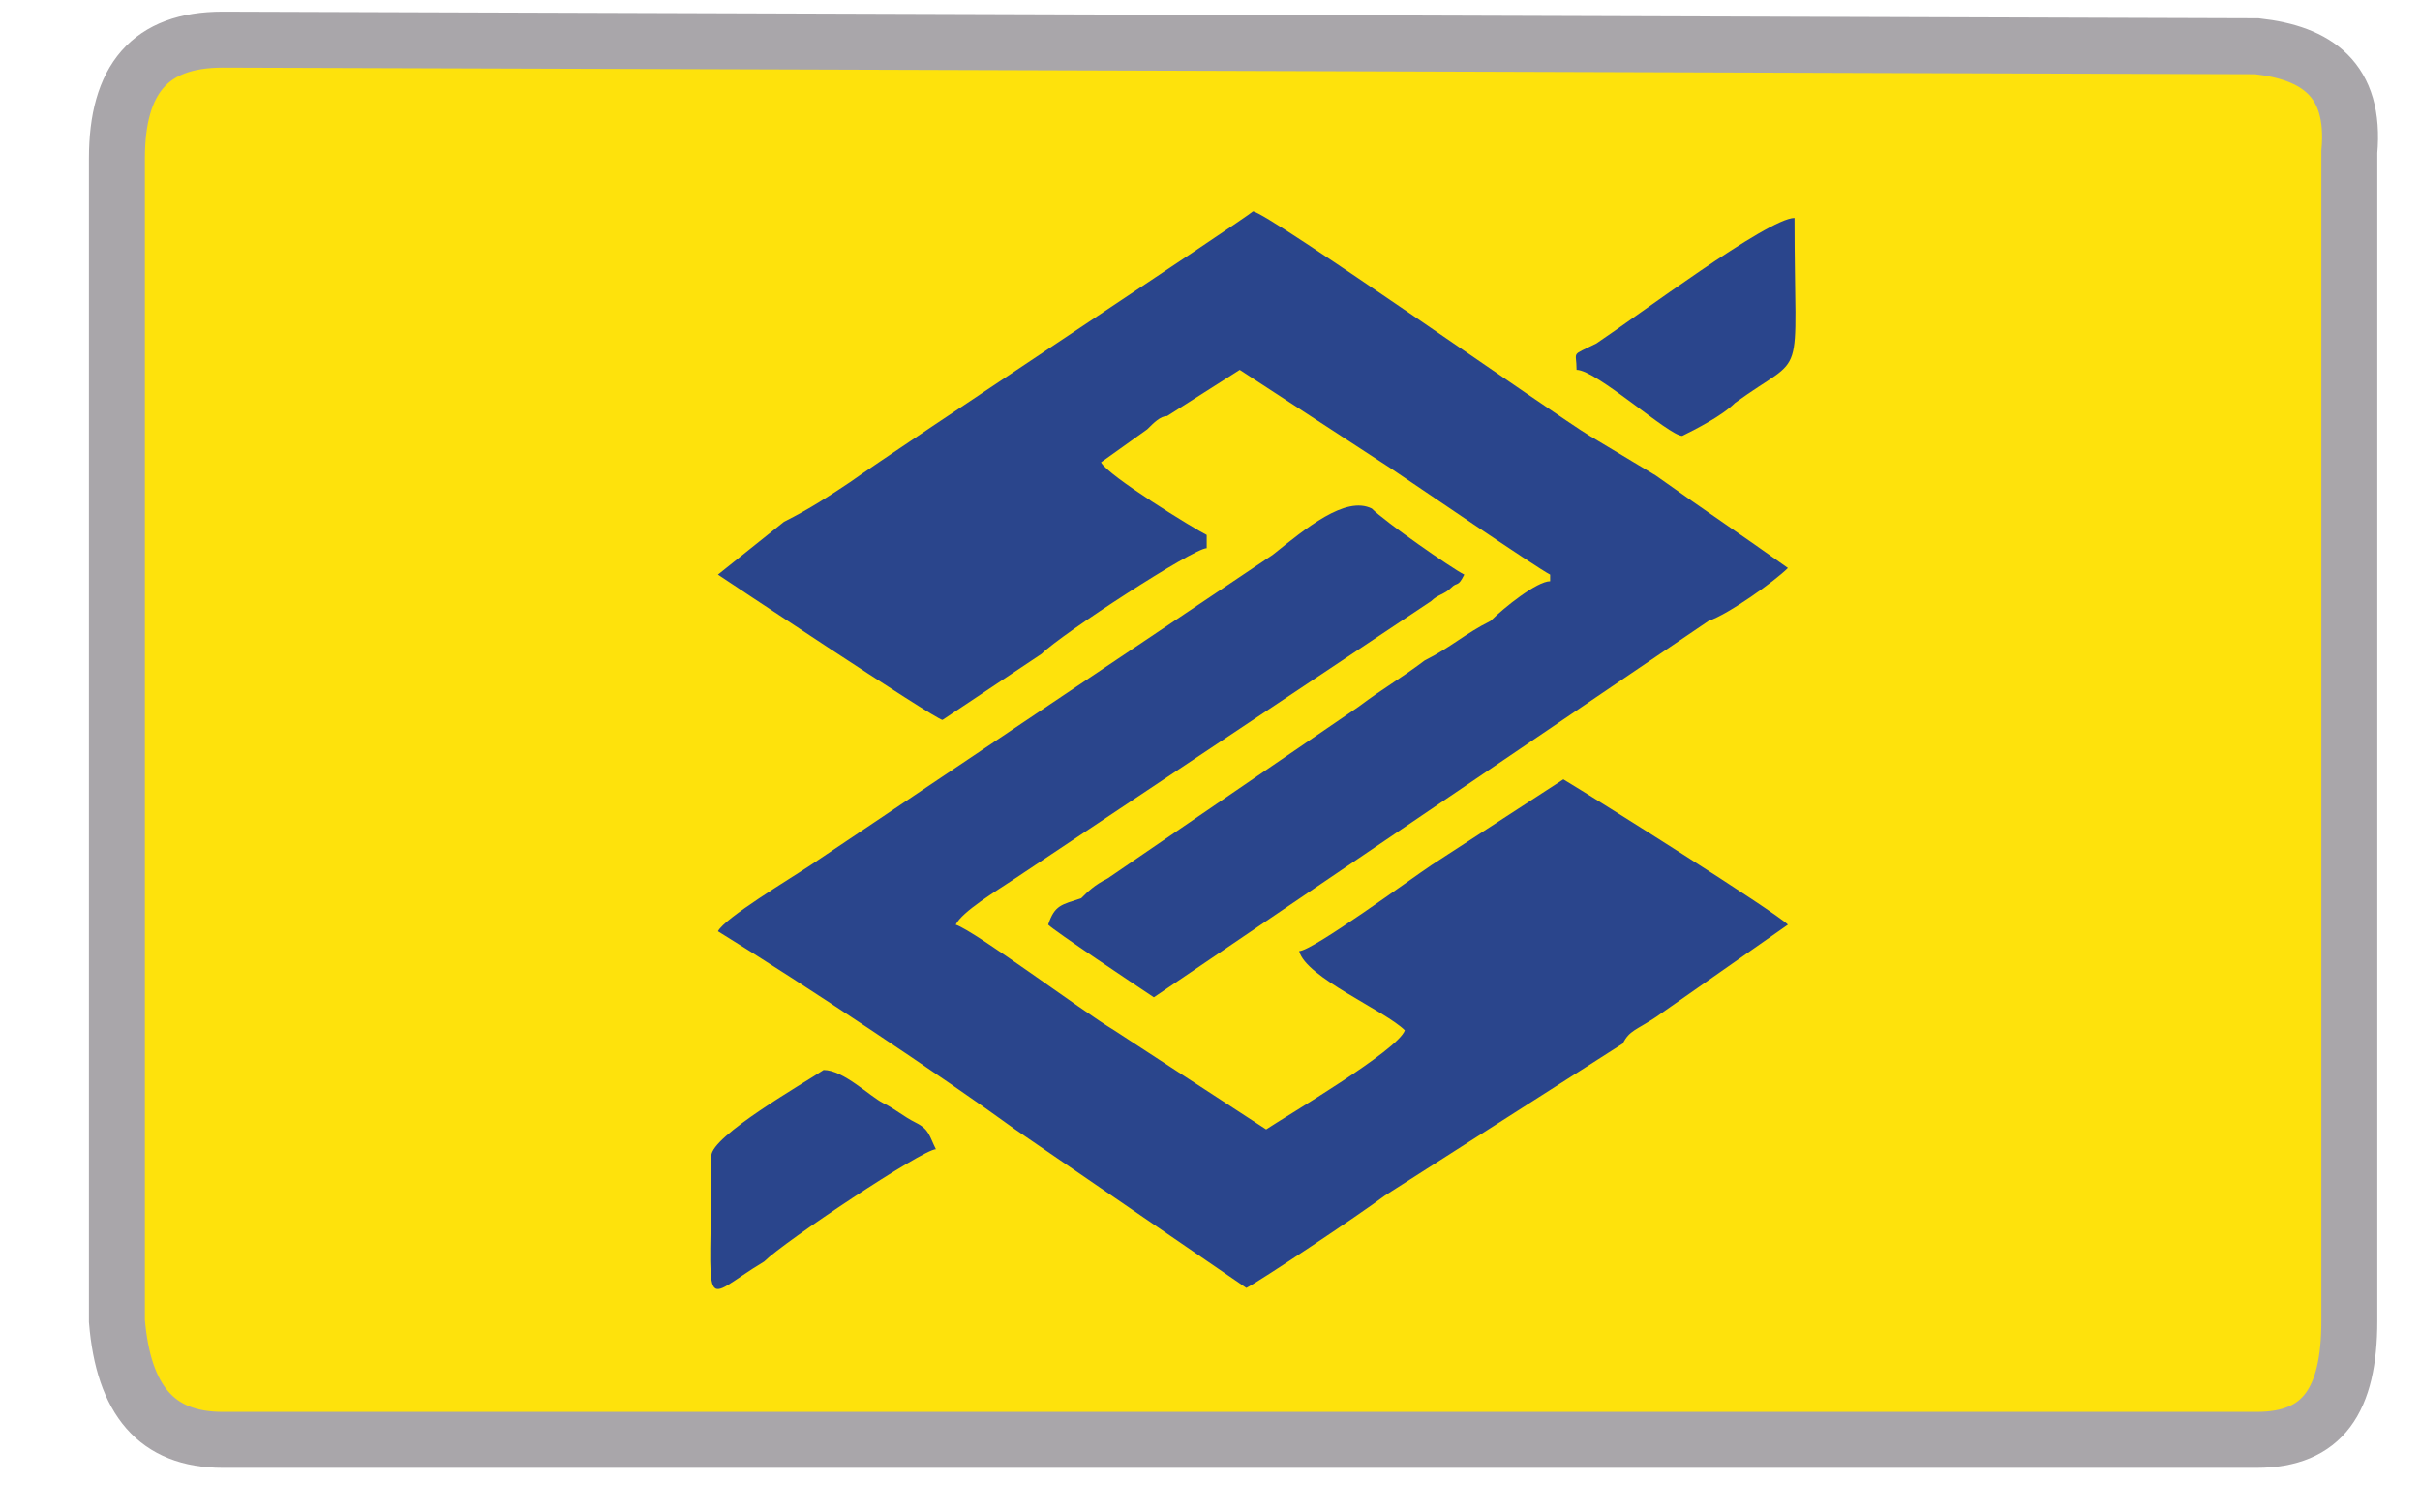 <svg xmlns="http://www.w3.org/2000/svg" xml:space="preserve" width="40" height="25" version="1.1" viewBox="0 0 347 229" id="bb" shape-rendering="geometricPrecision" text-rendering="geometricPrecision" image-rendering="optimizeQuality" fill-rule="evenodd" clip-rule="evenodd"><defs><style>#bb .fil1{fill:#2a458c}</style></defs><g id="Camada_x0020_1"><path class="fil0 str0" d="M346 23v177c0 12-4 18-14 18H24c-10 0-15-6-16-18V24C8 12 13 6 24 6l308 1c9 1 15 5 14 16z" fill="#fee20c" stroke="#a9a6aa" stroke-width="8.47"/><g id="_498988674704"><path class="fil1" d="M99 87s33 22 34 22l15-10c3-3 23-16 25-16v-2c-2-1-15-9-16-11l7-5c1-1 2-2 3-2l11-7 23 15c3 2 22 15 24 16v1c-2 0-7 4-9 6-4 2-6 4-10 6-4 3-6 4-10 7l-38 26c-2 1-3 2-4 3-3 1-4 1-5 4 1 1 13 9 16 11l84-57c3-1 10-6 12-8-7-5-13-9-20-14l-10-6c-5-3-49-34-51-34-1 1-54 36-61 41-3 2-6 4-10 6l-10 8z"/><path class="fil1" d="M99 141c13 8 34 22 45 30l35 24c2-1 17-11 21-14l36-23c1-2 2-2 5-4l20-14c-2-2-29-19-34-22l-20 13c-3 2-18 13-20 13 1 4 13 9 16 12-1 3-18 13-21 15l-23-15c-5-3-21-15-24-16 1-2 6-5 9-7l63-42c1-1 2-1 3-2s1 0 2-2c-2-1-12-8-14-10-4-2-10 3-15 7l-70 47c-3 2-13 8-14 10zm130-85c3 0 14 10 16 10 2-1 6-3 8-5 11-8 9-2 9-28-4 0-24 15-30 19-4 2-3 1-3 4zM98 175c0 25-2 22 8 16 3-3 24-17 26-17-1-2-1-3-3-4s-3-2-5-3-6-5-9-5c-3 2-17 10-17 13z"/></g></g></svg>